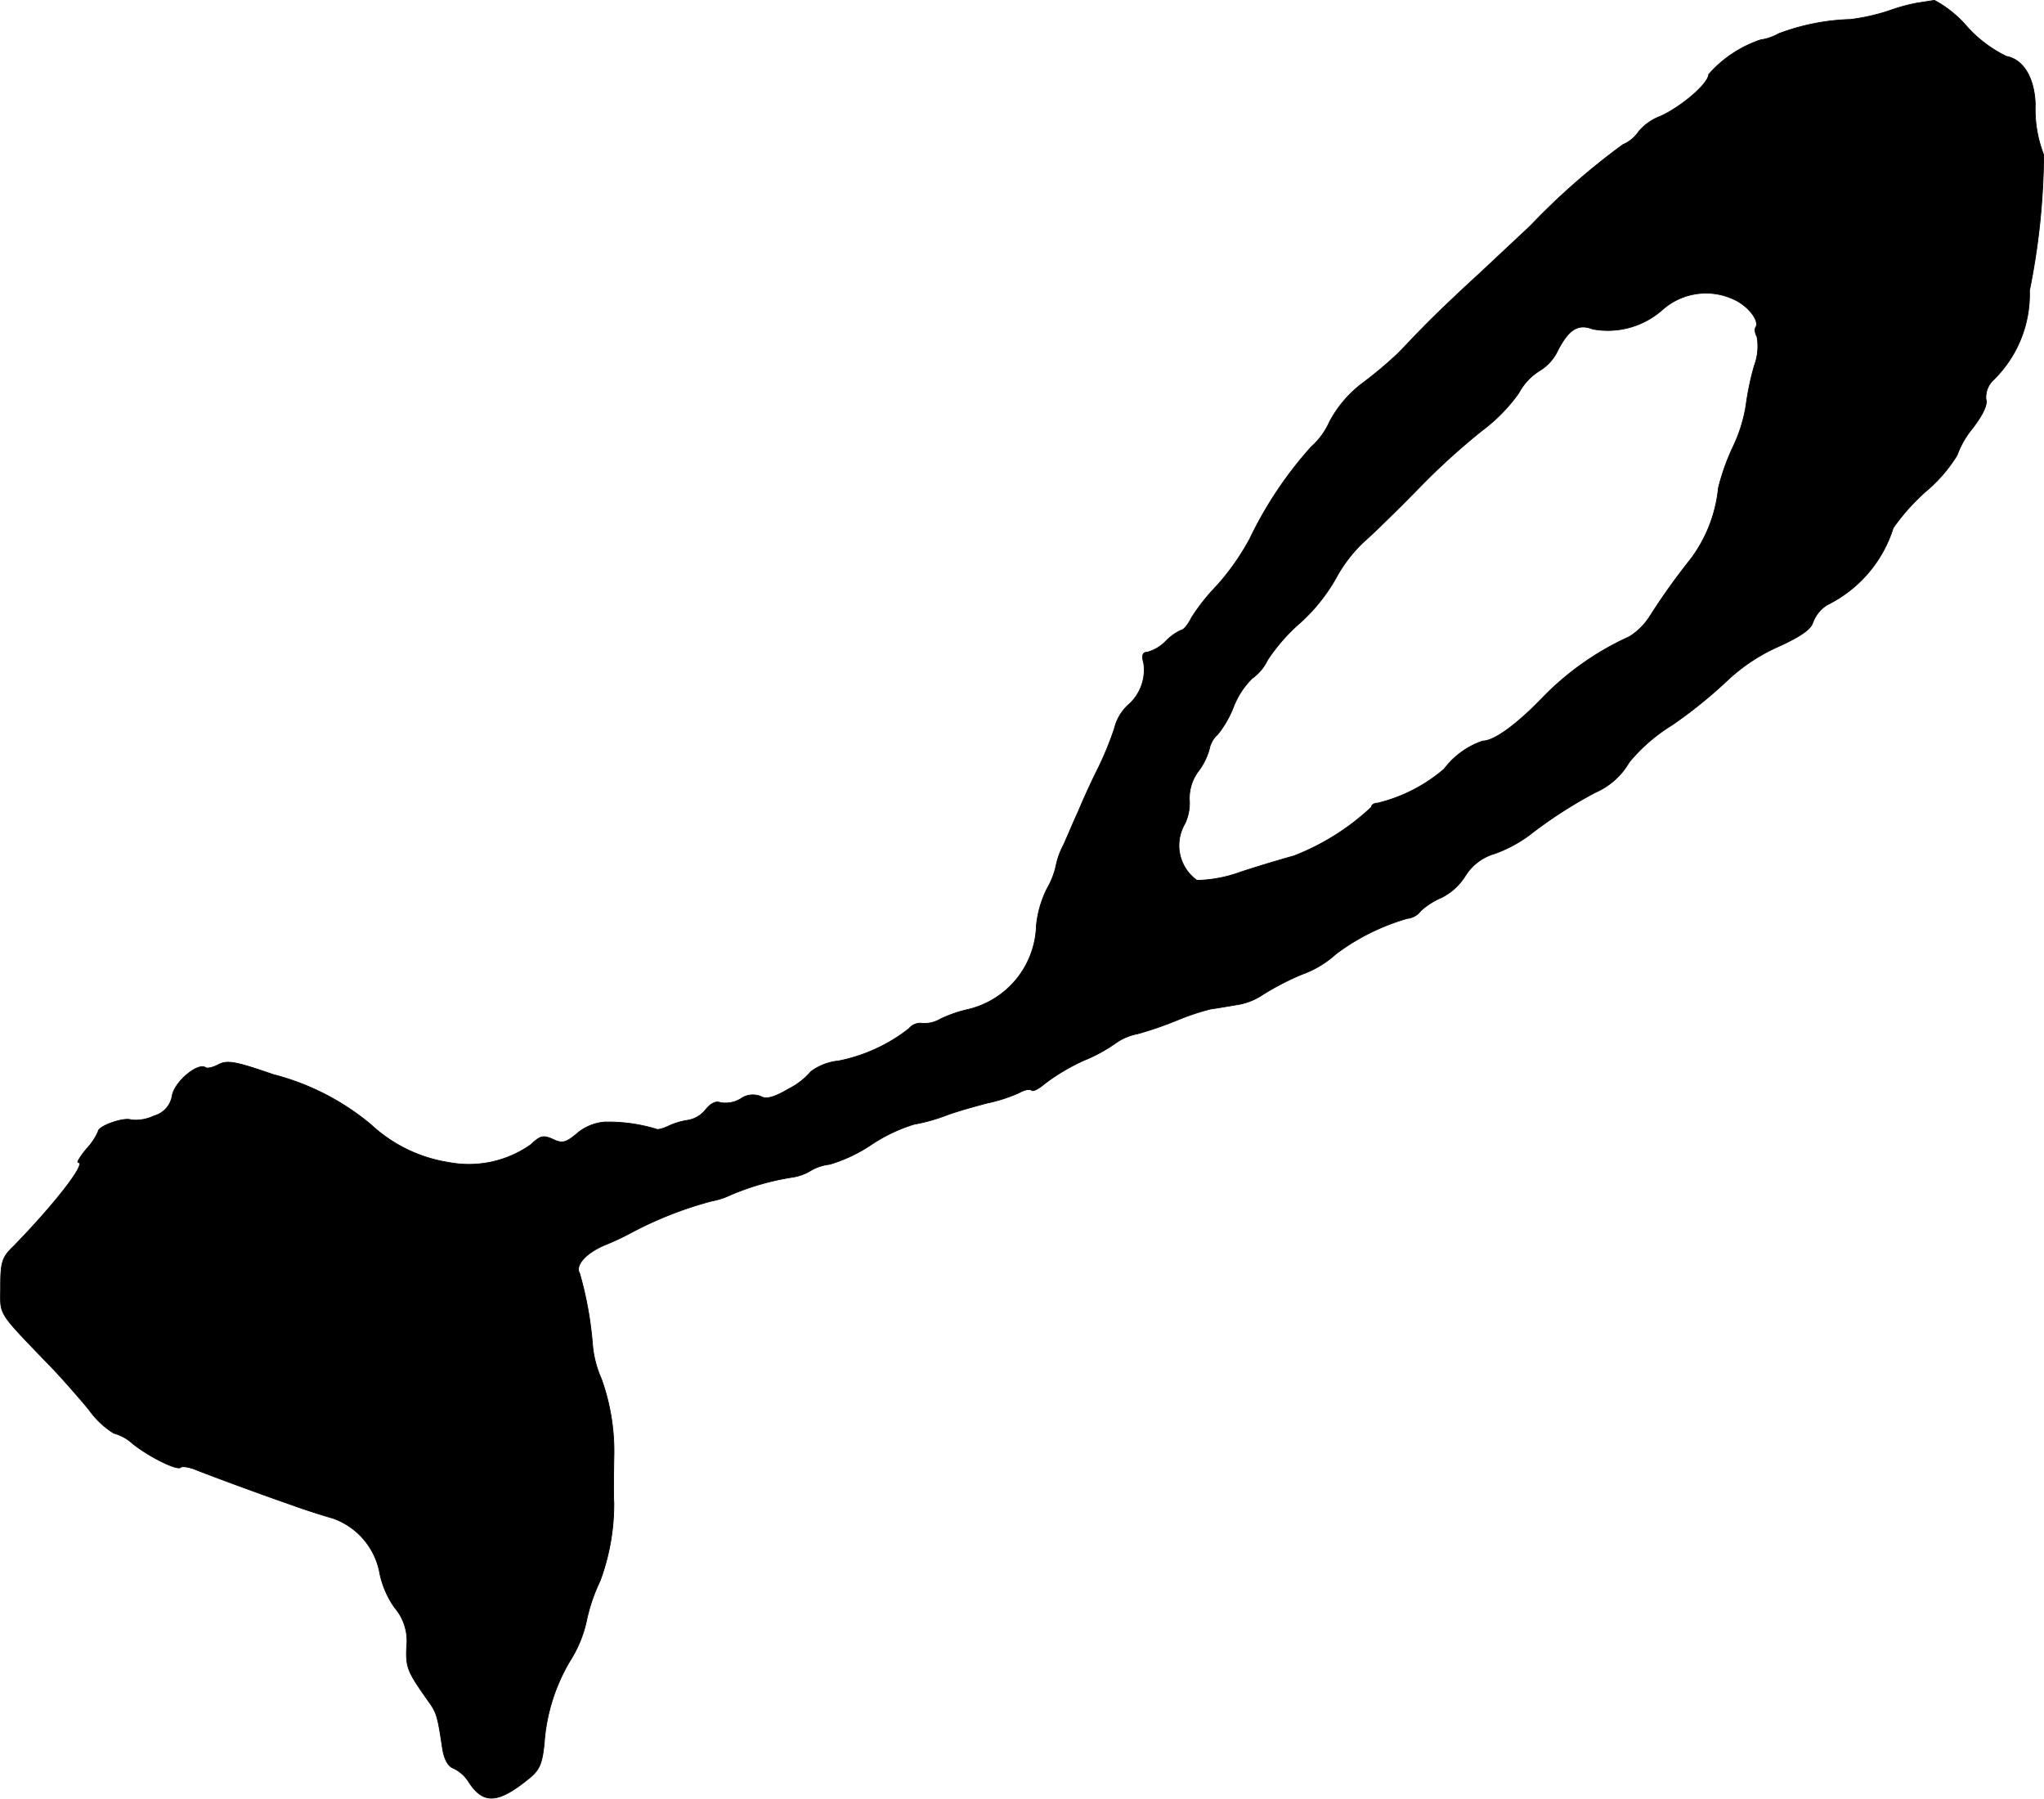 <?xml version="1.0" encoding="UTF-8"?>
<svg xmlns="http://www.w3.org/2000/svg"
     version="1.1"
     width="9.844mm"
     height="8.661mm"
     viewBox="0 0 27.903 24.55">
   <defs>
      <style type="text/css"><![CDATA[
      .a {
        stroke: #000;
        stroke-linecap: round;
        stroke-linejoin: round;
        stroke-width: 0.01px;
      }
    ]]></style>
   </defs>
   <path class="a"
         d="M26.172.041a2.496,2.496,0,0,0-.394.109,2.774,2.774,0,0,1-.515.115,3.026,3.026,0,0,0-.981.194.702.702,0,0,1-.248.085,1.641,1.641,0,0,0-.709.472c0,.121-.363.436-.654.569a.725.725,0,0,0-.297.206.491.491,0,0,1-.218.182A9.482,9.482,0,0,0,20.897,3.076c-.055.055-.369.345-.69.648-.327.297-.678.636-.787.751-.109.109-.26.273-.339.351a5.539,5.539,0,0,1-.46.388,1.593,1.593,0,0,0-.472.545.99.99,0,0,1-.248.339,5.319,5.319,0,0,0-.842,1.26,3.353,3.353,0,0,1-.442.63,2.735,2.735,0,0,0-.351.442c-.048.097-.109.17-.139.17a.688.688,0,0,0-.212.151.558.558,0,0,1-.254.151c-.061,0-.079.042-.048.151a.634.634,0,0,1-.218.575.638.638,0,0,0-.182.315,4.489,4.489,0,0,1-.248.594c-.091.182-.2.43-.248.545-.055.115-.139.321-.2.454a1.028,1.028,0,0,0-.103.291,1.134,1.134,0,0,1-.121.303,1.438,1.438,0,0,0-.145.503,1.212,1.212,0,0,1-.933,1.145,1.769,1.769,0,0,0-.382.133.415.415,0,0,1-.254.055.201.201,0,0,0-.17.073,2.267,2.267,0,0,1-.963.442.755.755,0,0,0-.376.145.969.969,0,0,1-.303.236c-.206.121-.309.145-.382.103a.286.286,0,0,0-.279.036.402.402,0,0,1-.273.048c-.061-.024-.133.012-.2.097a.393.393,0,0,1-.248.145.956.956,0,0,0-.273.085c-.067.03-.133.048-.151.036a2.254,2.254,0,0,0-.709-.097.664.664,0,0,0-.376.157c-.151.127-.2.139-.327.079-.133-.061-.176-.048-.303.073a1.466,1.466,0,0,1-1.121.242,2.013,2.013,0,0,1-1.06-.515,3.394,3.394,0,0,0-1.333-.684c-.527-.182-.63-.2-.757-.133-.067.036-.145.055-.17.036-.109-.067-.418.194-.454.382a.342.342,0,0,1-.248.279.589.589,0,0,1-.309.055c-.103-.042-.454.085-.454.157a.823.823,0,0,1-.157.236c-.085.103-.139.188-.115.188.121,0-.327.575-.89,1.151-.151.145-.17.218-.17.545,0,.406-.067.309.715,1.121.127.133.351.388.491.557a1.167,1.167,0,0,0,.339.321.631.631,0,0,1,.254.139c.224.182.618.376.66.327.018-.018.109-.006.2.03.164.067.866.327,1.339.491.151.055.394.133.545.176a.982.982,0,0,1,.636.763,1.257,1.257,0,0,0,.2.454.7.7,0,0,1,.164.539c-.012.285.012.333.297.739.115.157.127.206.194.654.024.145.079.236.145.26a.501.501,0,0,1,.212.188c.194.303.394.297.8-.03.164-.127.2-.206.23-.491a2.542,2.542,0,0,1,.357-1.139,1.68,1.68,0,0,0,.218-.527,2.374,2.374,0,0,1,.188-.557,3.025,3.025,0,0,0,.188-1.066c-.006-.103-.006-.194,0-.606a2.923,2.923,0,0,0-.17-1.084,1.46,1.46,0,0,1-.121-.466,4.93,4.93,0,0,0-.176-.975c-.067-.109.085-.279.345-.388a3.586,3.586,0,0,0,.351-.164,5.145,5.145,0,0,1,1.108-.436,1.009,1.009,0,0,0,.26-.085A3.548,3.548,0,0,1,10.818,16.068a.67.67,0,0,0,.26-.097.663.663,0,0,1,.248-.079,2.075,2.075,0,0,0,.575-.273,2.247,2.247,0,0,1,.575-.273,2.432,2.432,0,0,0,.436-.121c.145-.055.406-.127.569-.17a2.096,2.096,0,0,0,.43-.139c.073-.042.145-.055.17-.036.018.024.097-.018.176-.085a2.756,2.756,0,0,1,.539-.321,2.167,2.167,0,0,0,.442-.242.756.756,0,0,1,.291-.121,4.875,4.875,0,0,0,.545-.188,3.271,3.271,0,0,1,.454-.151c.091-.012.26-.042.376-.061a.854.854,0,0,0,.303-.115A3.656,3.656,0,0,1,17.771,13.3a1.38,1.38,0,0,0,.466-.279,2.994,2.994,0,0,1,.975-.485.258.258,0,0,0,.182-.103,1.005,1.005,0,0,1,.285-.182.817.817,0,0,0,.321-.291.701.701,0,0,1,.406-.309,1.869,1.869,0,0,0,.466-.248,6.151,6.151,0,0,1,.909-.588.987.987,0,0,0,.46-.412,2.373,2.373,0,0,1,.588-.509,6.39,6.39,0,0,0,.751-.606,2.486,2.486,0,0,1,.678-.454c.321-.145.46-.242.491-.339a.472.472,0,0,1,.2-.242,1.754,1.754,0,0,0,.896-1.048A2.9,2.9,0,0,1,26.287,6.71a2.033,2.033,0,0,0,.43-.497,1.243,1.243,0,0,1,.212-.369c.139-.182.206-.321.182-.394a.325.325,0,0,1,.085-.248,1.636,1.636,0,0,0,.509-1.236,9.644,9.644,0,0,0,.194-1.853,1.718,1.718,0,0,1-.115-.69c-.012-.363-.164-.612-.394-.654a1.743,1.743,0,0,1-.533-.4A1.556,1.556,0,0,0,26.408.005C26.36.011,26.257.029,26.172.041Zm-2.514,4.04c.2.085.369.297.309.388-.018.024-.006.085.018.127a.746.746,0,0,1-.036.394,3.747,3.747,0,0,0-.115.551,2.056,2.056,0,0,1-.17.545,3.001,3.001,0,0,0-.206.575,1.933,1.933,0,0,1-.382.975A8.984,8.984,0,0,0,22.526,8.406a.885.885,0,0,1-.285.285,3.881,3.881,0,0,0-1.193.842c-.351.363-.654.581-.806.581a1.102,1.102,0,0,0-.527.382,2.188,2.188,0,0,1-.909.466c-.048,0-.085.024-.085.055a3.264,3.264,0,0,1-1.06.666c-.133.036-.46.133-.721.218a1.835,1.835,0,0,1-.6.115.585.585,0,0,1-.164-.775.654.654,0,0,0,.061-.315.614.614,0,0,1,.127-.406.889.889,0,0,0,.145-.297.359.359,0,0,1,.115-.2,1.432,1.432,0,0,0,.218-.382A1.1,1.1,0,0,1,17.093,9.26a.664.664,0,0,0,.212-.254,2.512,2.512,0,0,1,.448-.509,2.443,2.443,0,0,0,.478-.594,1.972,1.972,0,0,1,.382-.503c.139-.121.485-.46.769-.751a9.236,9.236,0,0,1,.854-.775,2.3,2.3,0,0,0,.497-.509.798.798,0,0,1,.291-.309.645.645,0,0,0,.242-.273c.151-.291.279-.369.478-.291a1.124,1.124,0,0,0,.945-.26.895.895,0,0,1,.969-.151Z"/>
</svg>
